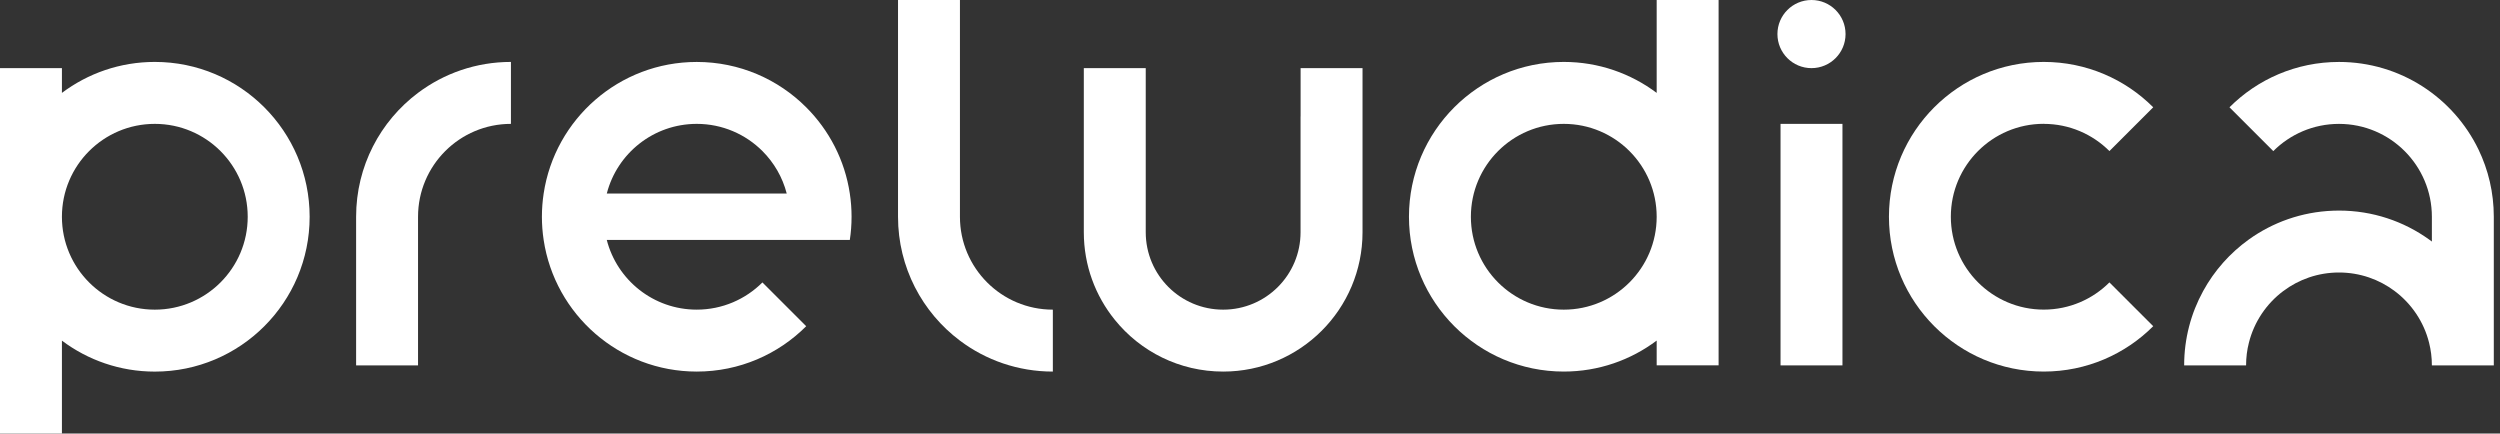 <svg width="173" height="30" viewBox="0 0 173 30" fill="none" xmlns="http://www.w3.org/2000/svg">
<rect x="0" y="0" width="173" height="30" fill="#333333" stroke="none"/>
<path d="M10.713 4.285C8.301 4.285 6.076 5.082 4.285 6.428V4.715H0V30H4.285V23.572C6.076 24.916 8.301 25.715 10.713 25.715C16.631 25.715 21.427 20.918 21.427 15.002C21.427 9.086 16.631 4.285 10.713 4.285ZM10.713 21.428C7.163 21.428 4.285 18.55 4.285 15C4.285 11.45 7.163 8.572 10.713 8.572C14.263 8.572 17.142 11.45 17.142 15C17.142 18.55 14.263 21.428 10.713 21.428Z" fill="white"/>
<path d="M114.642 6.428C112.85 5.084 110.626 4.285 108.213 4.285C102.296 4.285 97.5 9.082 97.5 14.998C97.5 20.914 102.298 25.712 108.213 25.712C110.626 25.712 112.85 24.914 114.642 23.568V25.282H118.927V0H114.642V6.428ZM108.213 21.428C104.663 21.428 101.785 18.55 101.785 15C101.785 11.45 104.663 8.572 108.213 8.572C111.763 8.572 114.642 11.45 114.642 15C114.642 18.55 111.763 21.428 108.213 21.428Z" fill="white"/>
<path d="M24.643 25.285H28.928V15C28.928 11.45 31.807 8.572 35.357 8.572V4.285C32.944 4.285 30.72 5.081 28.928 6.425C26.324 8.378 24.643 11.493 24.643 14.998V25.285Z" fill="white"/>
<path d="M66.428 15V0H62.143V15C62.143 18.505 63.826 21.62 66.428 23.573C68.22 24.919 70.444 25.713 72.857 25.713V21.428C69.307 21.428 66.428 18.55 66.428 15Z" fill="white"/>
<path d="M171.509 10.341C169.773 6.758 166.104 4.287 161.857 4.287C158.898 4.287 156.22 5.484 154.28 7.424L157.312 10.456C158.475 9.293 160.083 8.573 161.857 8.573C165.406 8.573 168.286 11.452 168.286 15.002V16.715C168.222 16.665 168.158 16.619 168.091 16.572C166.334 15.312 164.182 14.572 161.857 14.572C161.716 14.572 161.576 14.574 161.438 14.581C159.274 14.664 157.274 15.388 155.624 16.569C154.319 17.506 153.231 18.726 152.457 20.143C151.619 21.67 151.144 23.422 151.144 25.285H155.429C155.429 24.743 155.495 24.215 155.624 23.715C155.987 22.267 156.841 21.012 158 20.143C159.076 19.335 160.411 18.857 161.857 18.857C163.304 18.857 164.639 19.335 165.714 20.143C166.872 21.012 167.728 22.264 168.091 23.713C168.218 24.217 168.286 24.743 168.286 25.285H172.571V15C172.571 13.328 172.189 11.749 171.508 10.339L171.509 10.341Z" fill="white"/>
<path d="M141.427 8.572C143.201 8.572 144.807 9.291 145.972 10.454L149.003 7.424C147.066 5.484 144.386 4.285 141.428 4.285C135.509 4.285 130.715 9.081 130.715 14.998C130.715 20.916 135.511 25.712 141.428 25.712C144.386 25.712 147.065 24.512 149.003 22.573L145.972 19.542C144.809 20.705 143.201 21.425 141.427 21.425C137.877 21.425 134.998 18.545 134.998 14.996C134.998 11.448 137.877 8.568 141.427 8.568V8.572Z" fill="white"/>
<path d="M55.789 7.426C53.853 5.486 51.173 4.287 48.215 4.287C42.845 4.287 38.397 8.239 37.621 13.393C37.541 13.918 37.5 14.455 37.5 15C37.5 15.545 37.541 16.082 37.621 16.607C38.396 21.76 42.845 25.713 48.215 25.713C51.173 25.713 53.851 24.514 55.789 22.574L52.759 19.544C51.596 20.707 49.987 21.427 48.213 21.427C45.217 21.427 42.701 19.378 41.989 16.605H58.807C58.887 16.08 58.928 15.544 58.928 14.998C58.928 14.453 58.887 13.916 58.807 13.392C58.461 11.077 57.37 9.005 55.788 7.424L55.789 7.426ZM49.822 13.393H41.99C42.701 10.62 45.219 8.572 48.215 8.572C49.989 8.572 51.596 9.291 52.761 10.454C53.56 11.254 54.151 12.263 54.441 13.392H49.823L49.822 13.393Z" fill="white"/>
<path d="M89.998 8.054V16.072C89.998 19.031 87.601 21.428 84.642 21.428C81.682 21.428 79.285 19.031 79.285 16.072V4.715H75V16.072C75 18.367 75.801 20.472 77.143 22.129C78.909 24.317 81.613 25.713 84.643 25.713C89.969 25.713 94.287 21.395 94.287 16.07V4.715H90.002V8.054H89.998Z" fill="white"/>
<path d="M127.498 8.572H123.213V25.285H127.498V8.572Z" fill="white"/>
<path d="M125.355 4.715C126.657 4.715 127.712 3.659 127.712 2.357C127.712 1.055 126.657 0 125.355 0C124.053 0 122.998 1.055 122.998 2.357C122.998 3.659 124.053 4.715 125.355 4.715Z" fill="white"/>
</svg>
